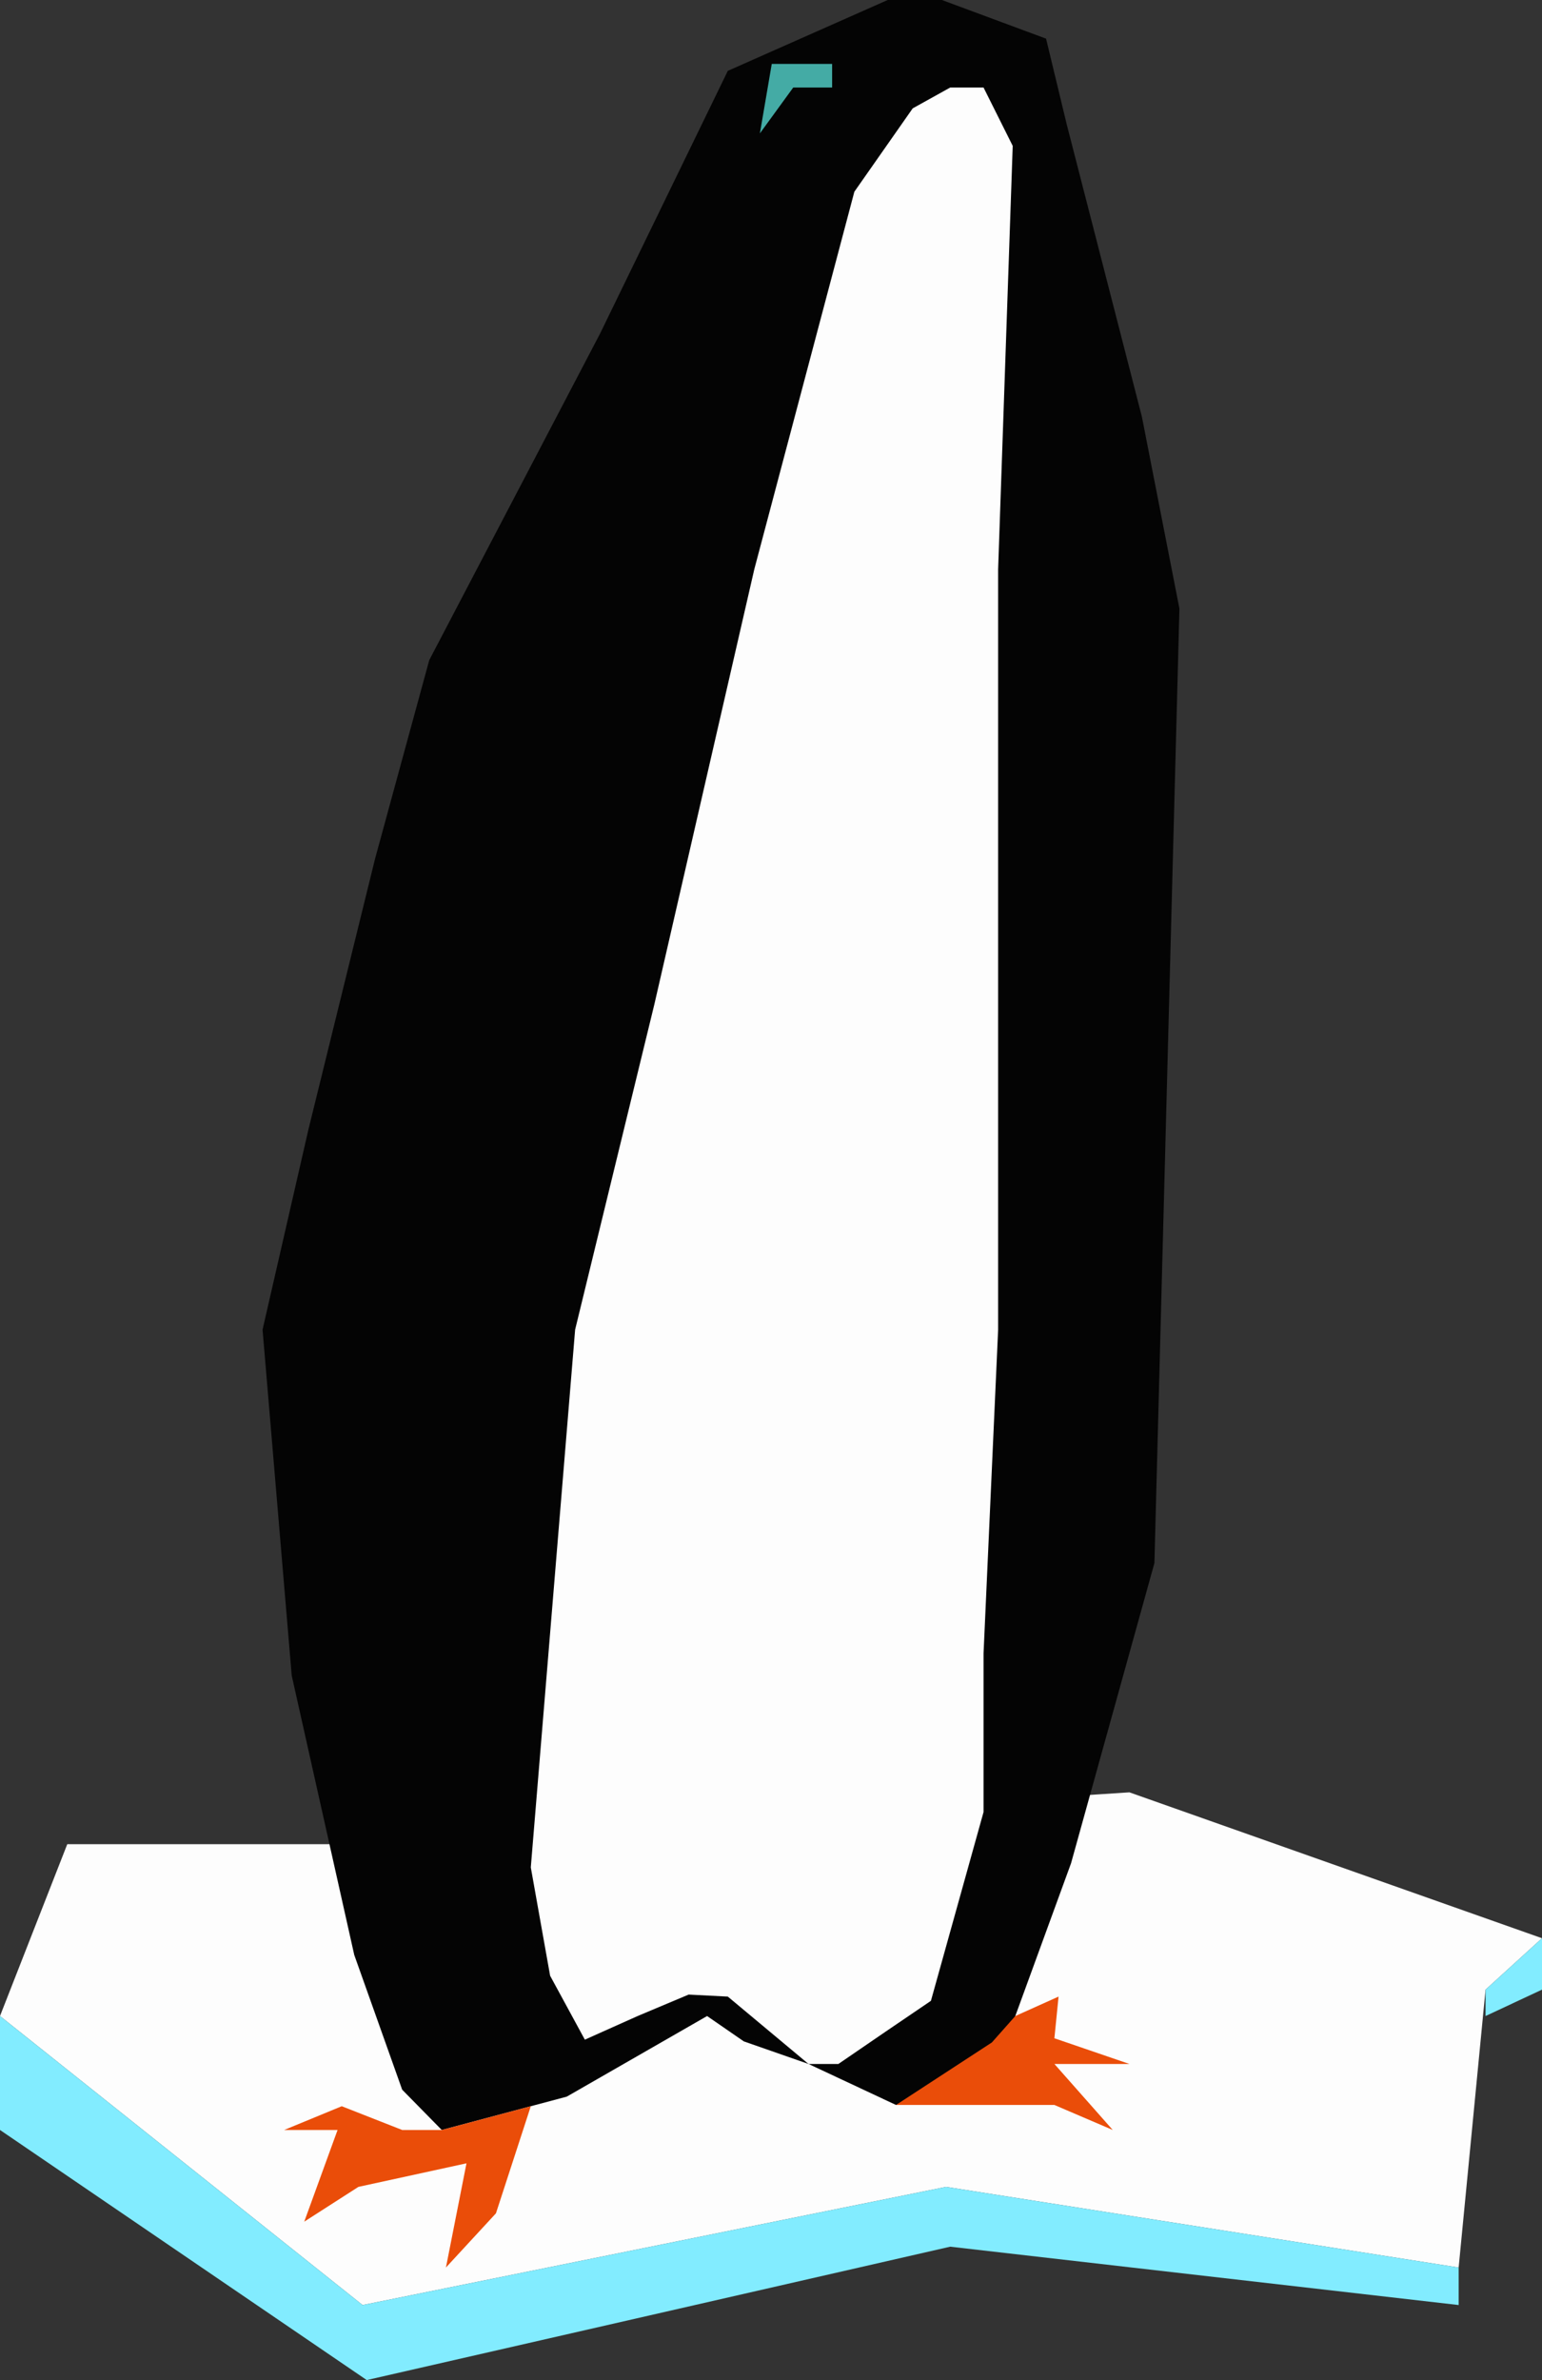 <?xml version="1.0" encoding="iso-8859-1"?>
<!-- Generator: Adobe Illustrator 18.1.0, SVG Export Plug-In . SVG Version: 6.00 Build 0)  -->
<svg version="1.1" xmlns="http://www.w3.org/2000/svg" xmlns:xlink="http://www.w3.org/1999/xlink" x="0px" y="0px"
	 viewBox="0 0 185 285.5" style="enable-background:new 0 0 185 285.5;" xml:space="preserve">
<rect x="0" y="0" width="185" height="285.5" fill="#333333" stroke="none"/>
<g id="Pinguin3">
	<polygon style="fill:#FDFDFD;" points="39.526,221.218 8.071,221.218 0,241.833 2.278,243.648 43.5,276.5 113.5,262.326 175,272 
		178.227,238.667 185,232.5 135.5,215 	"/>
	<polygon style="fill:#040404;" points="113,0 106.5,0 87.318,8.5 72,40 51.5,79.182 45,103 37,135.5 31.5,159.5 35,201 42.5,234.5 
		48.25,250.667 53,255.5 68,251.5 84.833,241.833 89.241,244.875 97,247.582 107.5,252.5 119.071,249.334 128.5,223.5 138.5,187.5 
		141.5,73 137,50 128,15 125.5,4.636 	"/>
	<polygon style="fill:#FDFDFD;" points="118,10.5 121.5,17.5 119.75,68.273 119.75,159.5 118,198.323 118,217.364 111.686,240.01 
		106.27,243.69 100.586,247.582 97,247.582 87.318,239.5 82.618,239.259 76.5,241.833 70.167,244.667 66,237 63.682,224 69,159.5 
		78.5,120.5 90.5,68.273 102.5,23 109.5,13 114,10.5 	"/>
	<polygon style="fill:#EA4D09;" points="48.25,255.5 53,255.5 63.682,252.652 59.5,265.5 53.5,272 55.966,259.5 43,262.326 
		36.5,266.5 40.5,255.5 43,255.5 34.095,255.5 41,252.652 	"/>
	<polygon style="fill:#EA4D09;" points="107.5,252.5 126.5,252.5 133.5,255.5 126.5,247.582 135.5,247.582 126.5,244.5 127,239.5 
		121.809,241.833 119,245 	"/>
	<polygon style="fill:#82ECFF;" points="0,255.5 0,241.833 43.5,276.5 113.5,262.326 175,272 175,276.5 114,269.5 44,285.5 	"/>
	<polygon style="fill:#82ECFF;" points="185,232.5 185,238.667 178.227,241.833 178.227,238.667 	"/>
	<polygon style="fill:#44ABA5;" points="91.167,16 95.167,10.5 99.833,10.5 99.833,7.667 92.591,7.667 	"/>
</g>
<g id="Layer_1">
</g>
</svg>

